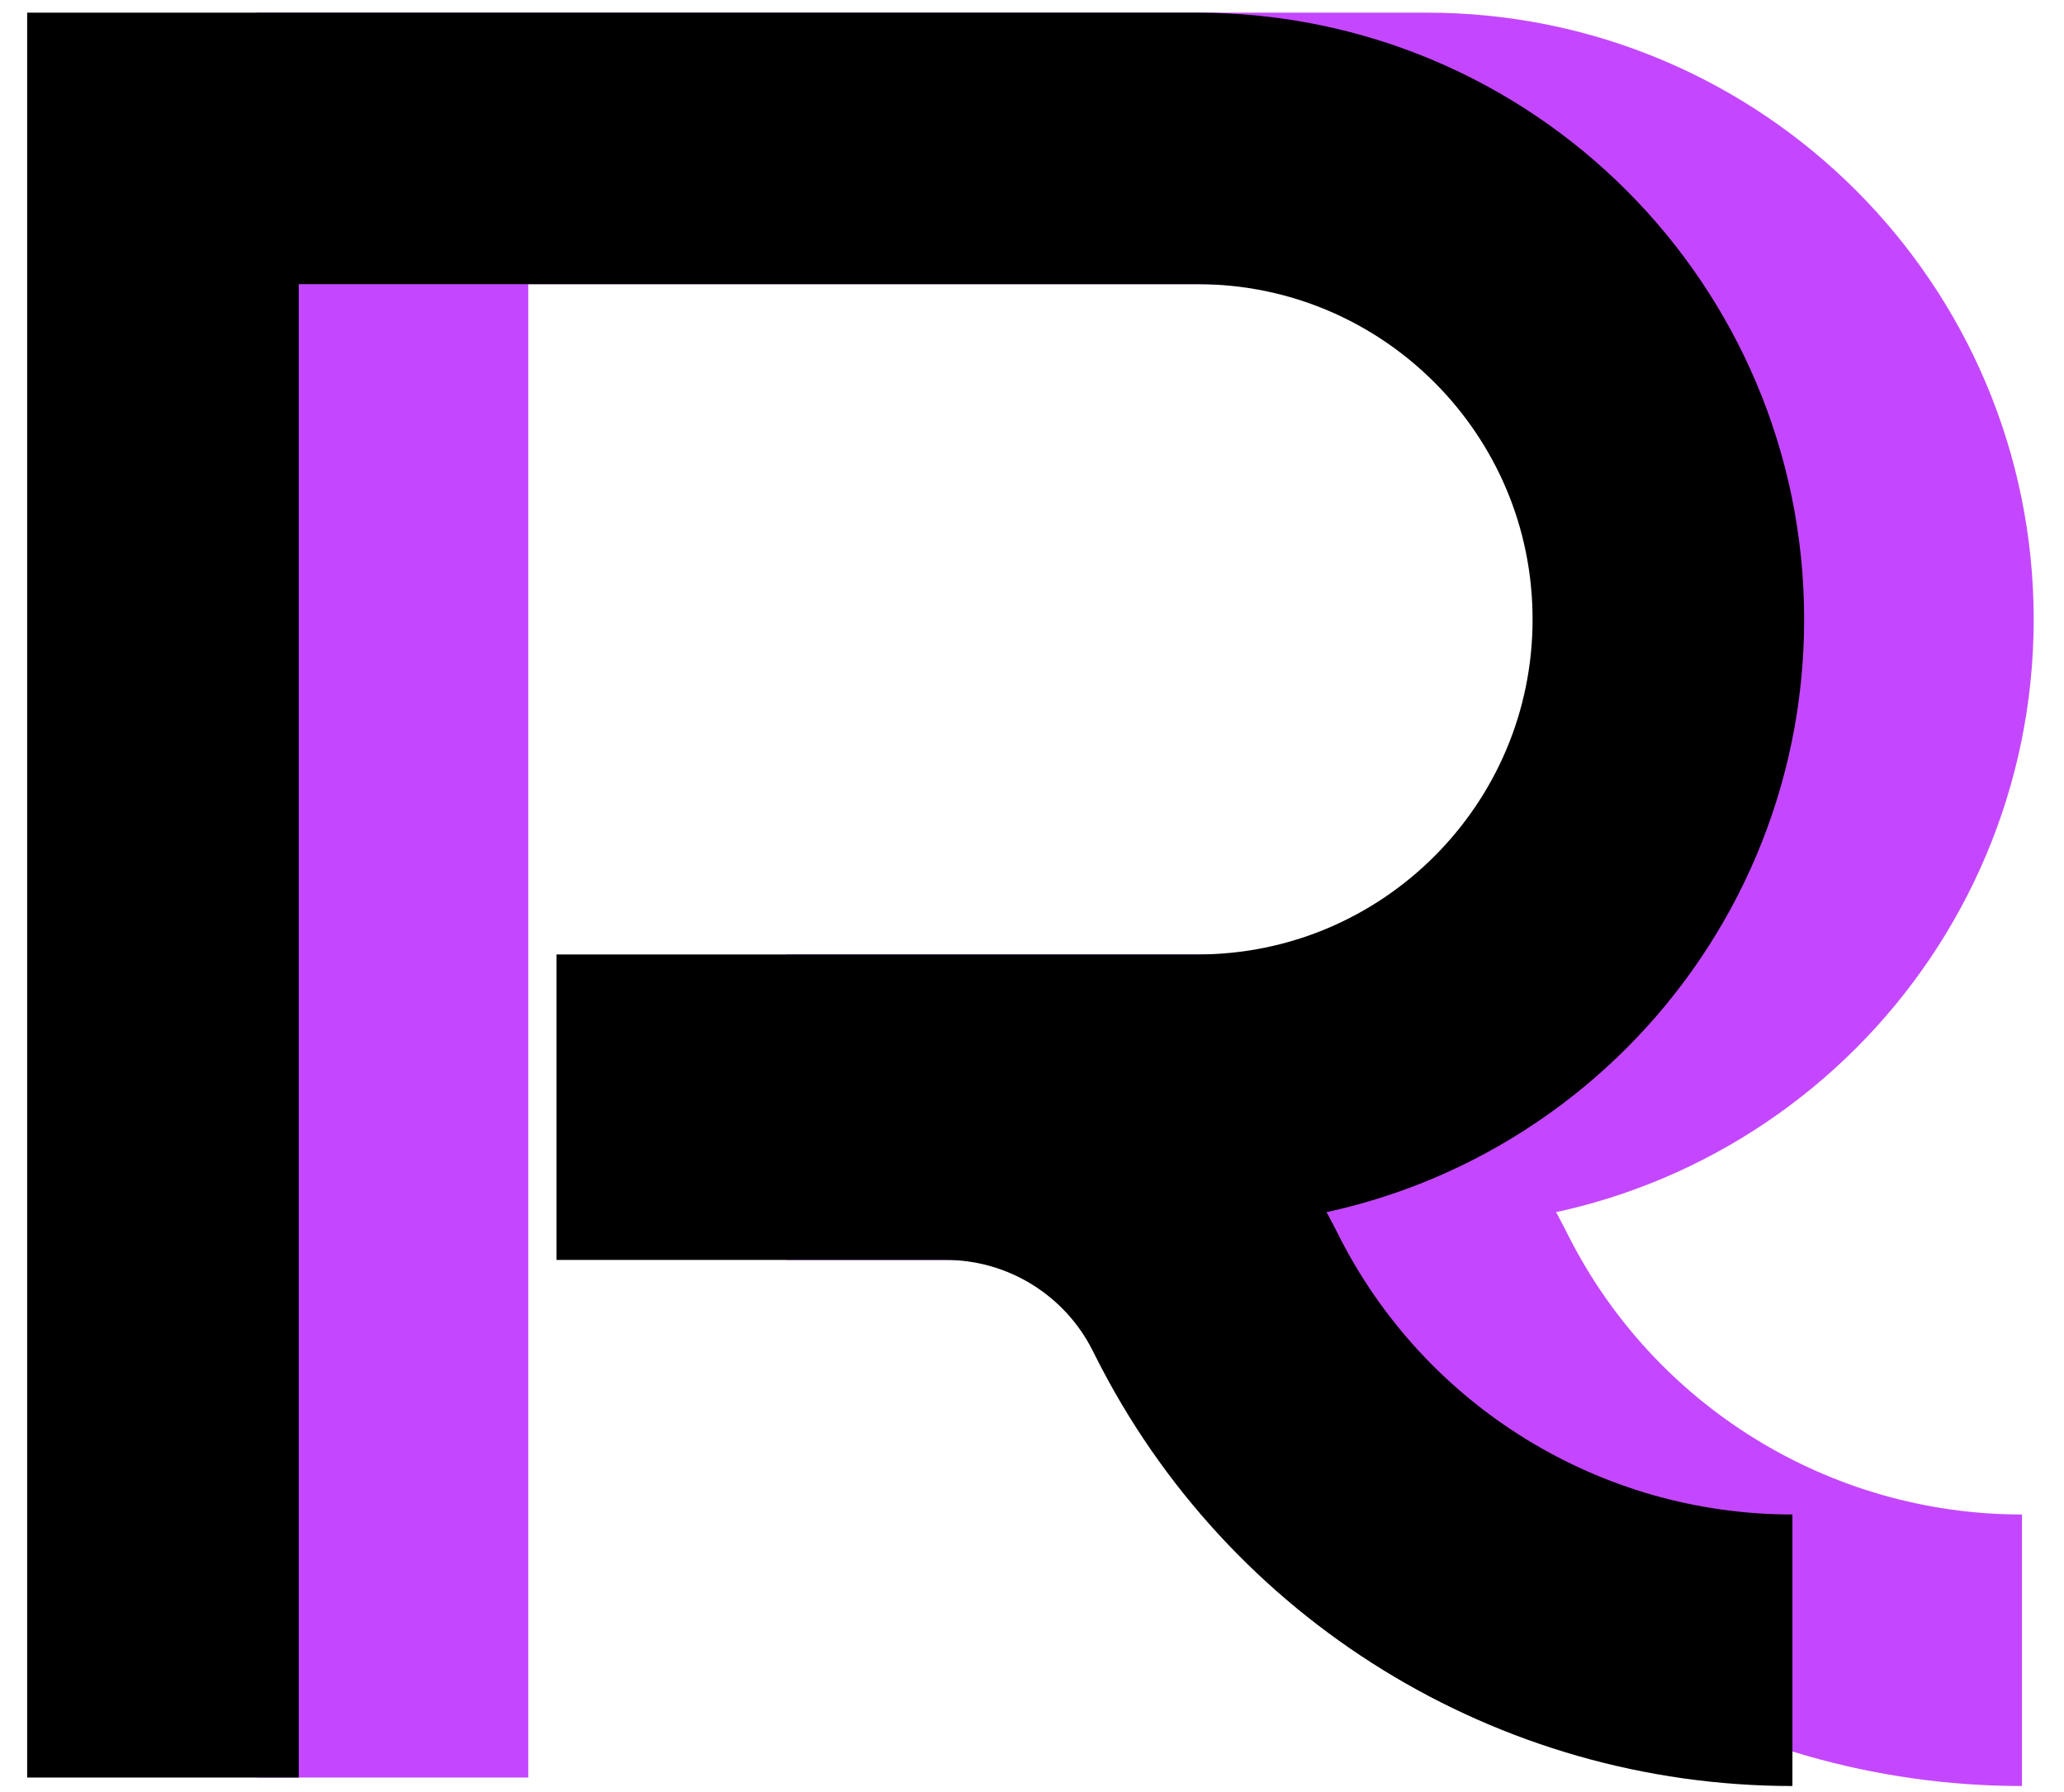 <svg width="38" height="33" viewBox="0 0 38 33" fill="none" xmlns="http://www.w3.org/2000/svg">
<path d="M7.226 32.733V2.733L26.27 2.733C31.059 2.733 34.942 6.615 34.942 11.405V11.405C34.942 16.194 31.059 20.076 26.27 20.076H25.119H16.972V20.701H21.635C23.725 20.701 25.636 21.88 26.575 23.746L26.632 23.859C28.646 27.863 32.745 30.389 37.226 30.389V30.389" stroke="#C447FF" stroke-width="5"/>
<path d="M3 32.733V2.733L22.044 2.733C26.833 2.733 30.716 6.615 30.716 11.405V11.405C30.716 16.194 26.833 20.076 22.044 20.076H20.893H12.746V20.701H17.409C19.499 20.701 21.41 21.88 22.349 23.746L22.406 23.859C24.419 27.863 28.518 30.389 33 30.389V30.389" stroke="black" stroke-width="5"/>
</svg>
